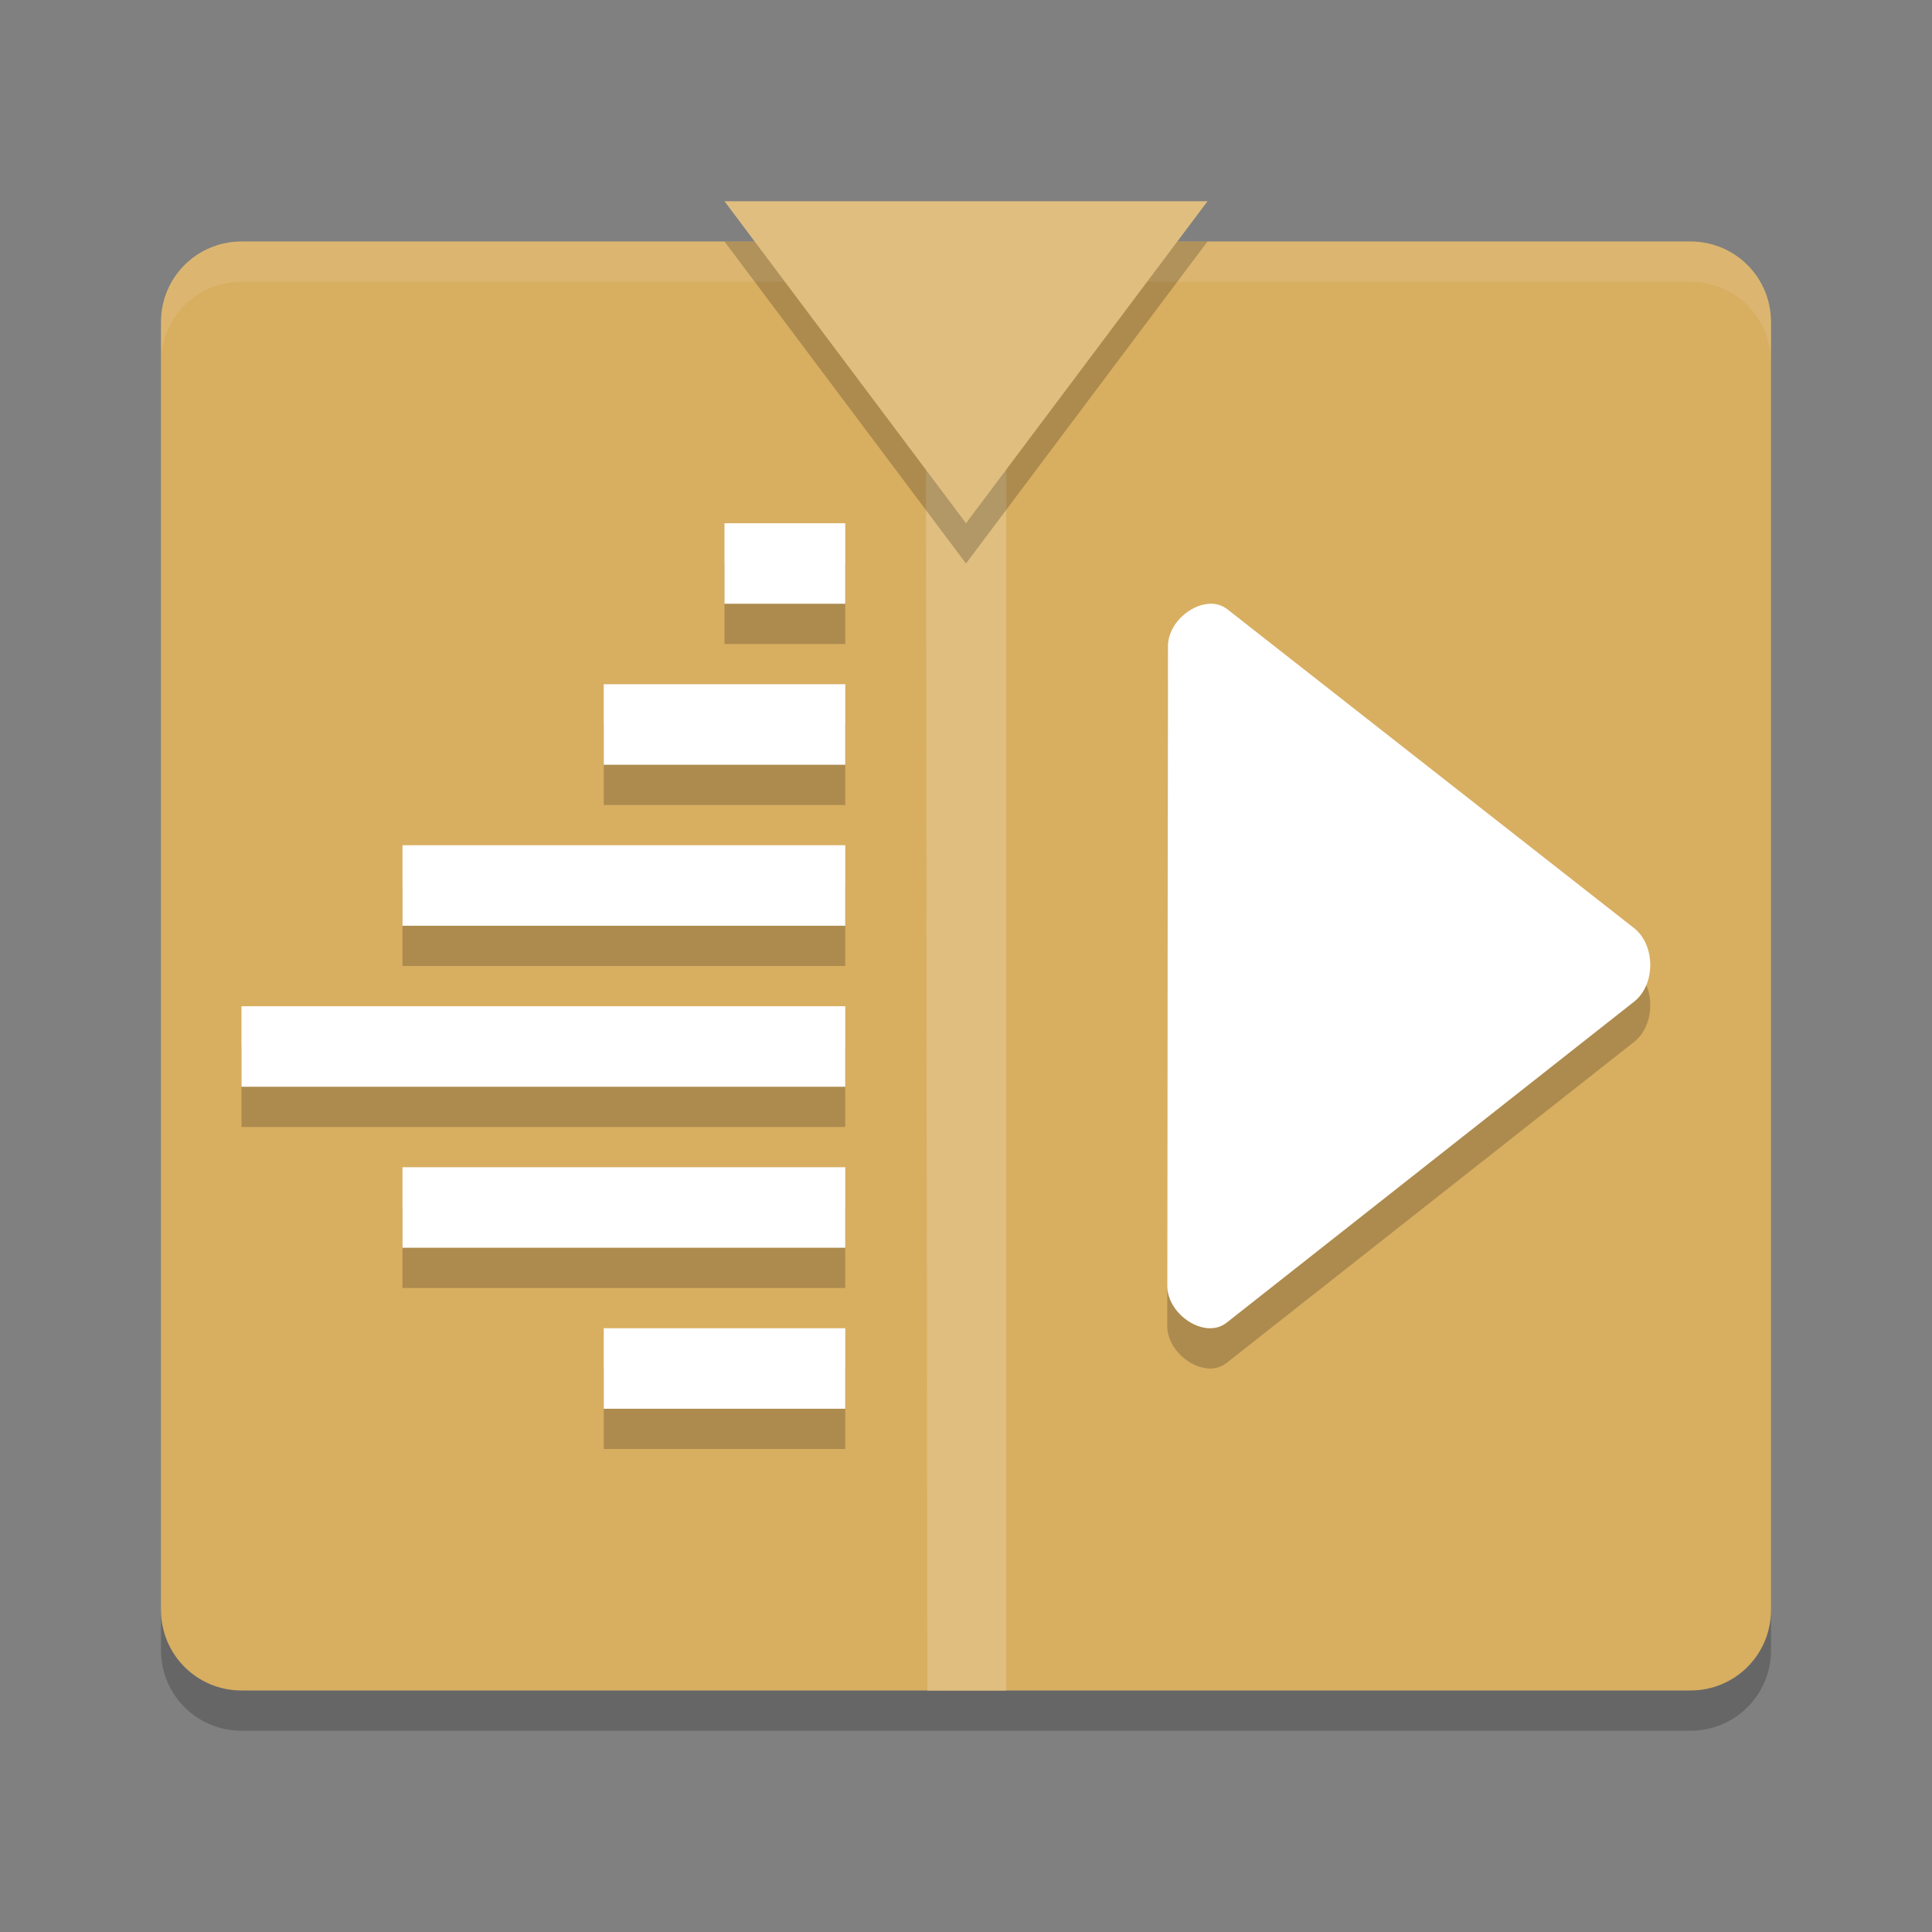 <?xml version="1.0" encoding="UTF-8" standalone="no"?>
<svg
   xmlns:dc="http://purl.org/dc/elements/1.1/"
   xmlns:cc="http://creativecommons.org/ns#"
   xmlns:rdf="http://www.w3.org/1999/02/22-rdf-syntax-ns#"
   xmlns:svg="http://www.w3.org/2000/svg"
   xmlns="http://www.w3.org/2000/svg"
   xmlns:sodipodi="http://sodipodi.sourceforge.net/DTD/sodipodi-0.dtd"
   xmlns:inkscape="http://www.inkscape.org/namespaces/inkscape"
   width="48"
   height="48"
   version="1"
   id="svg26"
   sodipodi:docname="kdenlive.svg"
   inkscape:version="0.92.5 (2060ec1f9f, 2020-04-08)">
  <rect width="100%" height="100%" fill="#808080" stroke="none"/>
  <defs
     id="defs30" />
  <sodipodi:namedview
     pagecolor="#ffffff"
     bordercolor="#debc7c"
     borderopacity="1"
     objecttolerance="10"
     gridtolerance="10"
     guidetolerance="10"
     inkscape:pageopacity="0"
     inkscape:pageshadow="2"
     inkscape:window-width="640"
     inkscape:window-height="480"
     id="namedview28"
     showgrid="false"
     inkscape:zoom="13.906433"
     inkscape:cx="9.2286228"
     inkscape:cy="22.433117"
     inkscape:current-layer="svg26" />
  <path
     style="fill:#d8ae61;fill-opacity:1"
     d="m44 40v-32c0-1.108-0.892-2-2-2h-36c-1.108 0-2 0.892-2 2v32c0 1.108 0.892 2 2 2h36c1.108 0 2-0.892 2-2z"
     id="path2" />
  <path
     opacity=".2"
     d="m4 40v1c0 1.108 0.892 2 2 2h36c1.108 0 2-0.892 2-2v-1c0 1.108-0.892 2-2 2h-36c-1.108 0-2-0.892-2-2z"
     id="path4" />
  <path
     fill="#fff"
     style="opacity:0.1"
     d="m6 6c-1.108 0-2 0.892-2 2v1c0-1.108 0.892-2 2-2h36c1.108 0 2 0.892 2 2v-1c0-1.108-0.892-2-2-2h-36z"
     id="path6" />
  <path
     style="fill:#dfbe80;fill-opacity:1"
     d="m 23,6 0.039,36 H 25 V 6 Z"
     id="path8" />
  <path
     style="opacity:0.2"
     d="M 30,6 H 24 18 L 21,10 l 3,4 3,-4 z"
     id="path10" />
  <path
     style="opacity:0.2;fill-rule:evenodd"
     d="m 18,14 v 2 h 3 v -2 z m -3,4 v 2 h 6 v -2 z m -5,4 v 2 h 11 v -2 z m -4,4 v 2 h 15 v -2 z m 4,4 v 2 h 11 v -2 z m 5,4 v 2 h 6 v -2 z"
     id="path12" />
  <path
     style="fill:#ffffff;fill-rule:evenodd;fill-opacity:1"
     d="m 18,13 v 2 h 3 v -2 z m -3,4 v 2 h 6 v -2 z m -5,4 v 2 h 11 v -2 z m -4,4 v 2 h 15 v -2 z m 4,4 v 2 h 11 v -2 z m 5,4 v 2 h 6 v -2 z"
     id="path14" />
  <path
     style="fill:#dfbe80;fill-opacity:1"
     d="M 30,5 H 24 18 l 3,4 L 24,13 l 3,-4 z"
     id="path16" />
  <path
     style="opacity:0.2"
     d="m 30.037,16.001 c -0.491,0.03 -1.02,0.515 -1.019,1.054 L 29,32.945 c 0,0.718 0.939,1.342 1.476,0.916 l 10.119,-7.972 c 0.541,-0.421 0.539,-1.409 0,-1.832 L 30.495,16.139 c -0.135,-0.106 -0.294,-0.148 -0.458,-0.138 z"
     id="path18" />
  <path
     style="fill:#ffffff;fill-opacity:1"
     d="m 30.037,15.001 c -0.491,0.03 -1.02,0.515 -1.019,1.054 L 29,31.945 c 0,0.718 0.939,1.342 1.476,0.916 l 10.119,-7.972 c 0.541,-0.421 0.539,-1.409 0,-1.832 L 30.495,15.139 c -0.135,-0.106 -0.294,-0.148 -0.458,-0.138 z"
     id="path20" />
  <path
     style="opacity:0.1;fill:#ffffff;fill-rule:evenodd"
     d="M 18 13 L 18 14 L 21 14 L 21 13 L 18 13 z M 15 17 L 15 18 L 21 18 L 21 17 L 15 17 z M 10 21 L 10 22 L 21 22 L 21 21 L 10 21 z M 6 25 L 6 26 L 21 26 L 21 25 L 6 25 z M 10 29 L 10 30 L 21 30 L 21 29 L 10 29 z M 15 33 L 15 34 L 21 34 L 21 33 L 15 33 z"
     id="path22" />
  <path
     style="opacity:0.1;fill:#ffffff"
     d="M 30.037 15.002 C 29.546 15.032 29.016 15.516 29.018 16.055 L 29 31.945 C 29 31.948 29.002 31.95 29.002 31.953 L 29.018 17.055 C 29.016 16.516 29.546 16.032 30.037 16.002 C 30.201 15.992 30.359 16.033 30.494 16.139 L 40.596 24.057 C 40.733 24.165 40.835 24.31 40.902 24.473 C 41.098 23.999 40.997 23.371 40.596 23.057 L 30.494 15.139 C 30.359 15.033 30.201 14.992 30.037 15.002 z"
     id="path24" />
</svg>
